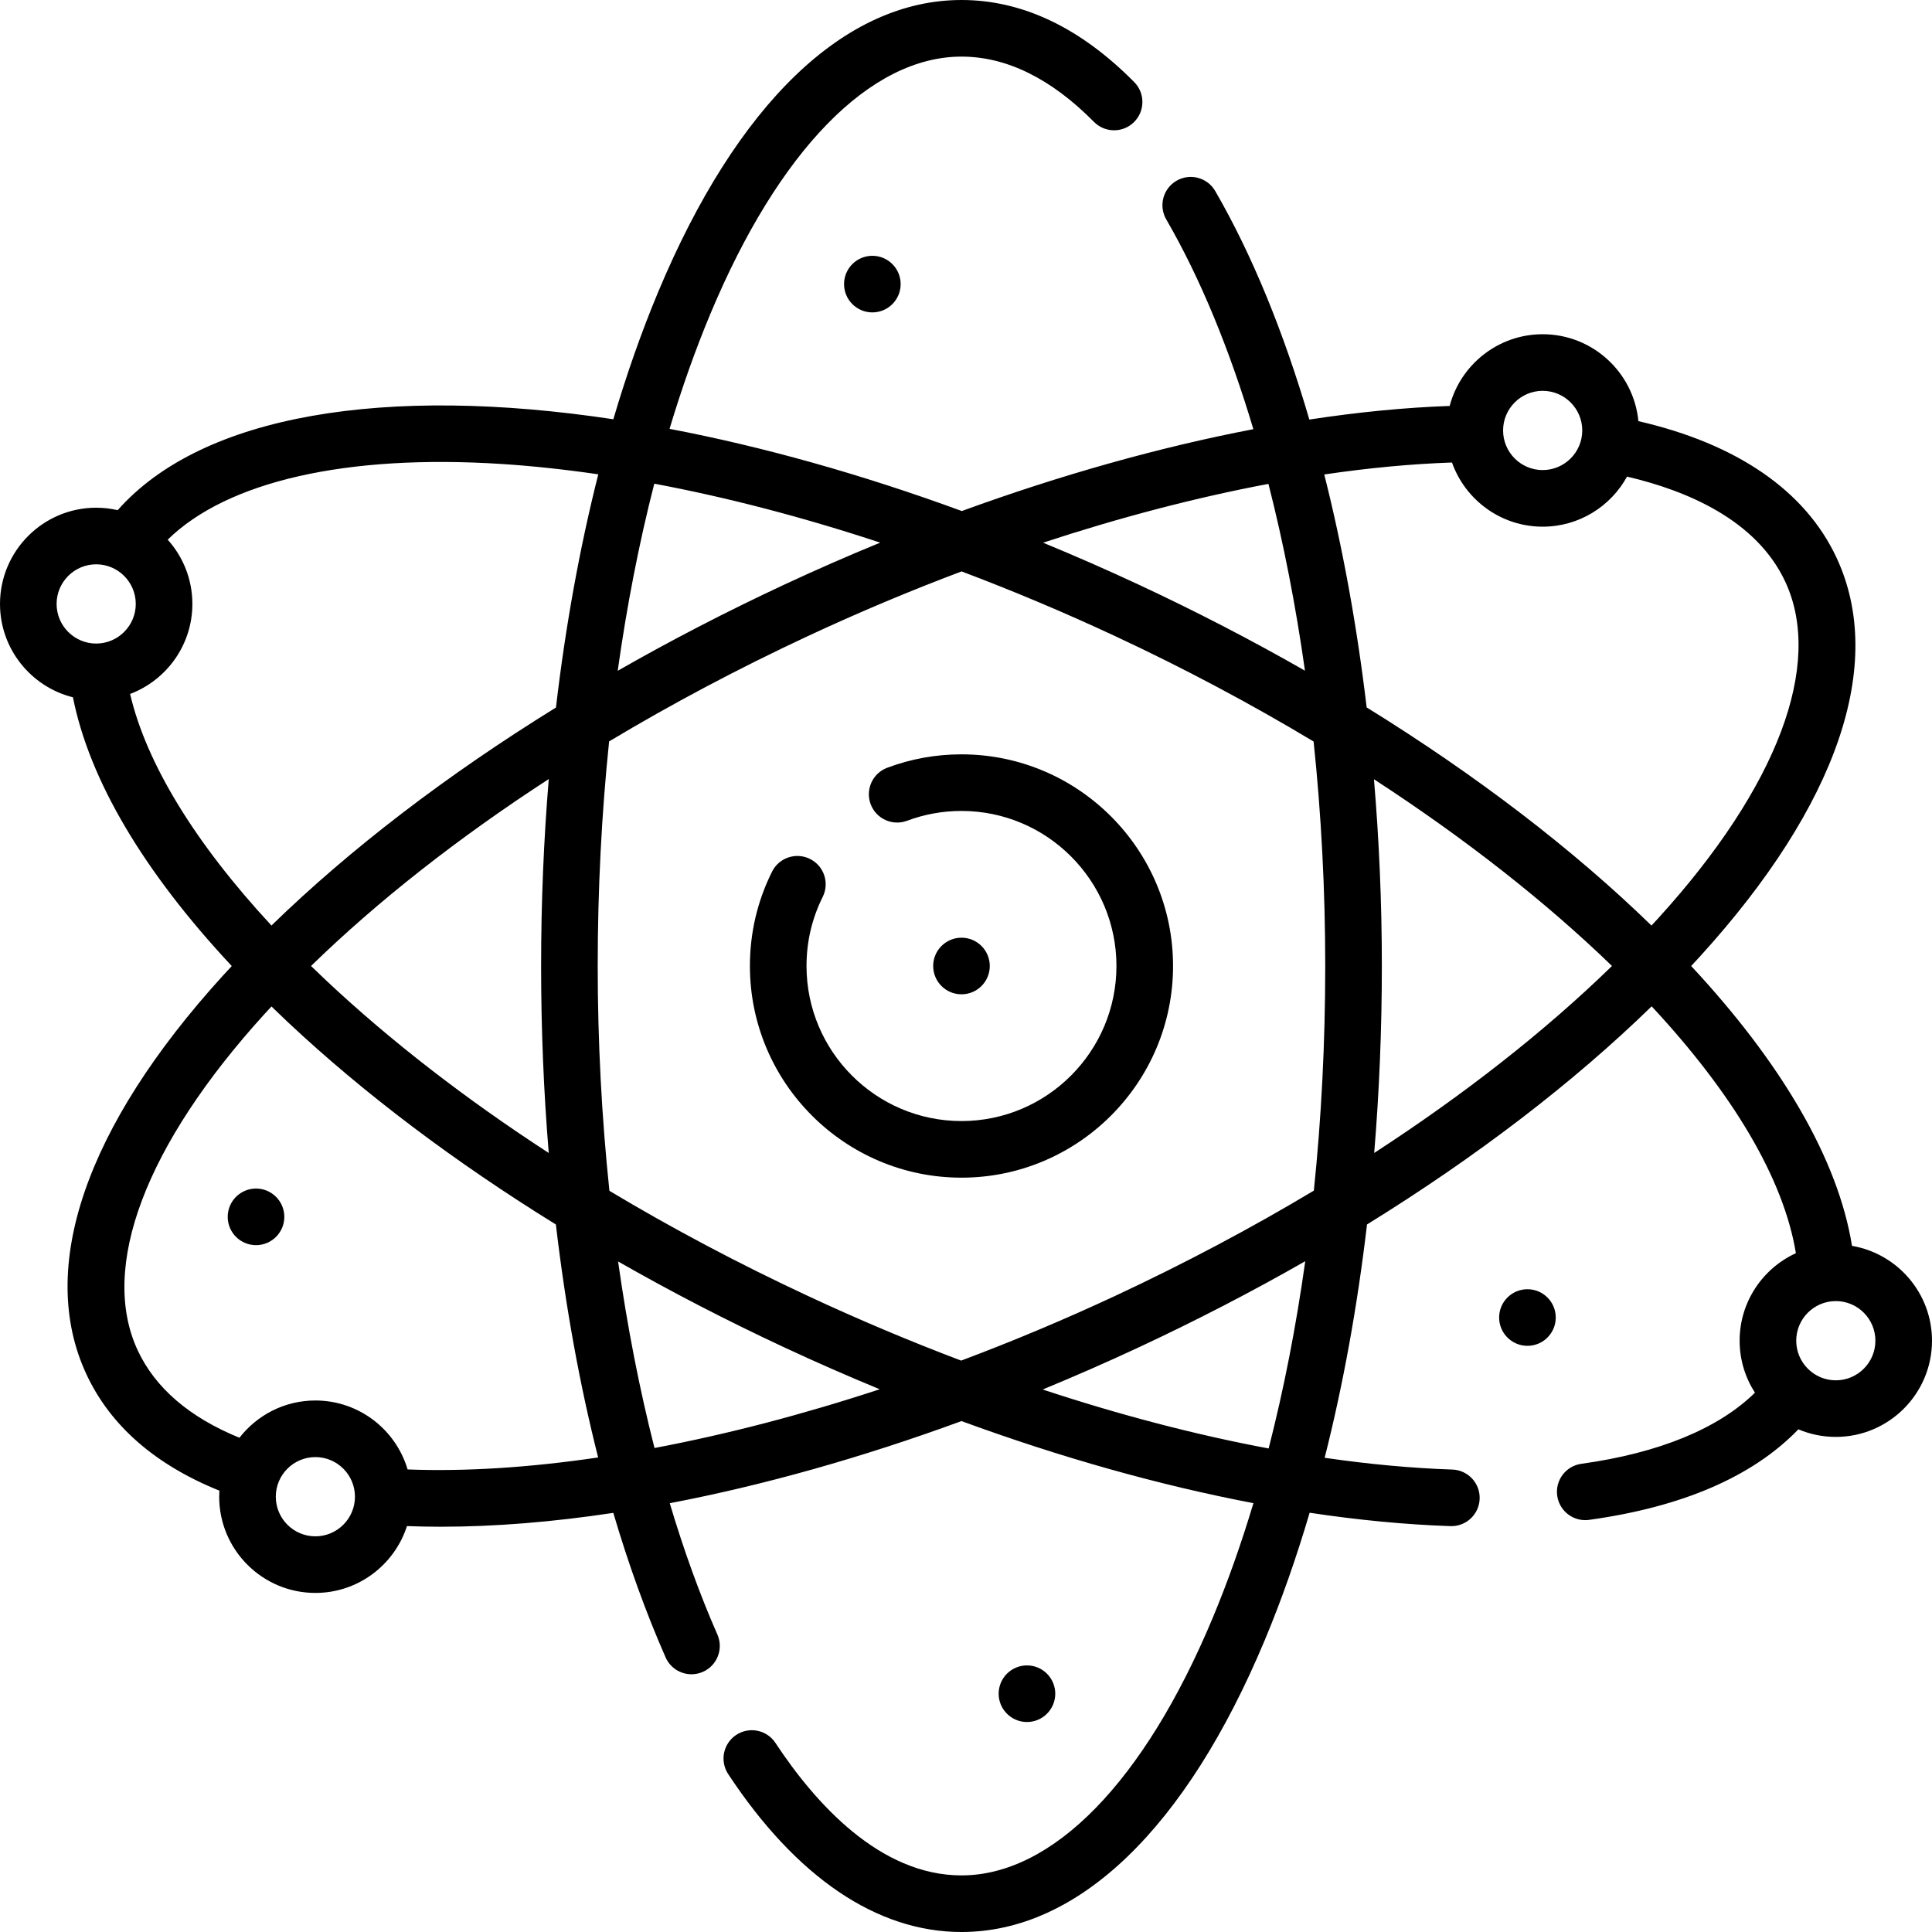 <svg id="Layer_1" enable-background="new 0 0 512 512" height="512" viewBox="0 0 512 512" width="512" xmlns="http://www.w3.org/2000/svg"><g><path d="m254.803 199.909c-6.77 0-13.392 1.196-19.681 3.555-3.878 1.455-5.843 5.778-4.389 9.656 1.455 3.878 5.777 5.841 9.656 4.389 4.599-1.725 9.448-2.6 14.413-2.6 22.645 0 41.067 18.434 41.067 41.091s-18.423 41.091-41.067 41.091-41.067-18.433-41.067-41.091c0-6.439 1.444-12.602 4.292-18.315 1.848-3.707.341-8.21-3.366-10.058s-8.21-.341-10.058 3.366c-3.894 7.811-5.869 16.225-5.869 25.008 0 30.929 25.152 56.091 56.067 56.091s56.069-25.163 56.069-56.092-25.152-56.091-56.067-56.091z"/><path d="m490.798 330.166c-3.692-23.016-18.814-48.619-42.624-74.166.806-.865 1.614-1.729 2.402-2.596 36.388-40.011 49.22-77.511 36.132-105.593-8.274-17.75-26.365-30.187-52.514-36.205-1.245-12.907-12.145-23.032-25.369-23.032-11.813 0-21.773 8.082-24.65 19.007-11.809.412-24.264 1.629-37.189 3.604-6.759-23.085-15.147-43.65-24.94-60.56-2.075-3.584-6.664-4.807-10.249-2.731-3.584 2.076-4.808 6.665-2.731 10.249 9.001 15.542 16.762 34.394 23.086 55.593-24.761 4.748-50.912 12.084-77.268 21.691-26.847-9.839-52.96-17.114-77.449-21.776 3.226-10.745 6.835-20.942 10.82-30.473 18.114-43.328 42.37-68.178 66.548-68.178 11.948 0 23.761 5.821 35.109 17.301 2.913 2.946 7.661 2.974 10.607.061 2.945-2.912 2.973-7.661.061-10.606-14.271-14.436-29.673-21.756-45.777-21.756-30.973 0-59.522 27.485-80.389 77.391-4.4 10.524-8.365 21.806-11.873 33.716-60.266-9.086-108.908-1.33-131.354 24.091-1.833-.42-3.738-.65-5.696-.65-14.056 0-25.491 11.439-25.491 25.499 0 11.935 8.241 21.978 19.329 24.742 4.365 21.953 18.731 46.231 42.091 71.225-.802.86-1.606 1.721-2.39 2.583-36.388 40.011-49.22 77.511-36.132 105.593 6.351 13.625 18.202 23.975 35.244 30.849-.033.53-.055 1.063-.055 1.602 0 14.061 11.435 25.5 25.49 25.5 11.341 0 20.972-7.45 24.27-17.713 2.936.111 5.913.172 8.938.172 14.364 0 29.711-1.253 45.748-3.674 4.027 13.644 8.653 26.47 13.854 38.288 1.236 2.809 3.985 4.48 6.869 4.48 1.009 0 2.035-.205 3.017-.638 3.792-1.668 5.512-6.094 3.844-9.886-4.688-10.652-8.904-22.33-12.625-34.805 24.705-4.715 50.788-12.042 77.31-21.763 26.463 9.694 52.559 17.026 77.369 21.748-3.226 10.745-6.834 20.941-10.819 30.472-18.116 43.328-42.372 68.178-66.549 68.178-21.613 0-38.739-19.091-49.3-35.105-2.28-3.458-6.933-4.412-10.39-2.132-3.458 2.28-4.413 6.932-2.132 10.39 18.053 27.376 39.431 41.847 61.822 41.847 30.973 0 59.522-27.484 80.389-77.391 4.401-10.525 8.365-21.808 11.875-33.72 12.897 1.944 25.382 3.145 37.308 3.548.086.003.172.004.258.004 4.024 0 7.354-3.193 7.491-7.247.14-4.14-3.104-7.609-7.243-7.749-10.825-.366-22.142-1.418-33.834-3.118 4.904-19.353 8.673-40.121 11.226-61.833 28.965-17.905 54.603-37.52 75.432-57.806 21.359 22.922 34.972 45.545 38.226 65.418-8.788 4.028-14.91 12.904-14.91 23.19 0 5.075 1.496 9.805 4.061 13.782-9.715 9.522-25.455 15.996-46.004 18.842-4.103.568-6.968 4.355-6.399 8.458.52 3.754 3.733 6.472 7.419 6.472.343 0 .689-.023 1.039-.072 24.795-3.434 43.401-11.5 55.454-23.994 3.051 1.294 6.403 2.01 9.92 2.01 14.056 0 25.49-11.439 25.49-25.499-.001-12.596-9.183-23.083-21.203-25.129zm-81.974-226.593c5.784 0 10.49 4.71 10.49 10.499s-4.706 10.499-10.49 10.499-10.49-4.71-10.49-10.499 4.706-10.499 10.49-10.499zm-72.675 24.66c3.977 15.563 7.231 32.165 9.677 49.501-13.961-7.987-28.649-15.609-43.941-22.744-8.515-3.972-17.007-7.691-25.453-11.172 20.428-6.723 40.531-11.969 59.717-15.585zm-162.756-.053c19.273 3.612 39.403 8.866 59.874 15.622-8.541 3.505-17.07 7.233-25.547 11.188-15.235 7.108-29.959 14.736-44.019 22.777 2.432-17.344 5.679-33.961 9.692-49.587zm-147.903 42.366c-5.784 0-10.49-4.71-10.49-10.499s4.706-10.499 10.49-10.499 10.49 4.71 10.49 10.499-4.706 10.499-10.49 10.499zm8.99 13.358c9.632-3.644 16.501-12.961 16.501-23.857 0-6.54-2.476-12.511-6.538-17.03 15.756-15.466 47.432-22.733 88.667-20.048 8.23.536 16.732 1.457 25.442 2.73-4.9 19.345-8.667 40.103-11.219 61.805-28.947 17.894-54.571 37.496-75.393 57.769-20.209-21.785-33.175-42.978-37.46-61.369zm110.945 121.646c-22.034-14.315-41.876-29.657-58.879-45.614-1.401-1.315-2.768-2.629-4.119-3.942 17.673-17.212 39-33.953 63.004-49.539-1.342 16.149-2.03 32.725-2.03 49.544 0 16.852.689 33.422 2.024 49.551zm-61.847 101.59c-5.784 0-10.49-4.71-10.49-10.5 0-5.789 4.706-10.499 10.49-10.499s10.49 4.71 10.49 10.499c0 5.79-4.706 10.5-10.49 10.5zm24.441-17.725c-3.122-10.551-12.895-18.274-24.442-18.274-8.174 0-15.456 3.873-20.124 9.876-13.249-5.41-22.307-13.184-26.96-23.165-10.219-21.926 2.04-54.425 33.633-89.164.596-.655 1.21-1.309 1.817-1.964 1.422 1.382 2.861 2.765 4.337 4.149 20.198 18.955 44.211 37.047 71.035 53.628 2.544 21.699 6.305 42.422 11.201 61.737-18.062 2.666-35.081 3.772-50.497 3.177zm65.431-5.683c-3.97-15.563-7.208-32.156-9.648-49.434 14.023 8.012 28.701 15.612 43.919 22.712 8.465 3.949 16.947 7.664 25.417 11.156-20.433 6.712-40.533 11.954-59.688 15.566zm162.753.123c-19.263-3.6-39.377-8.849-59.878-15.626 8.512-3.507 17.042-7.245 25.56-11.219 15.235-7.108 29.958-14.735 44.019-22.777-2.433 17.358-5.684 33.986-9.701 49.622zm11.981-68.332c-16.572 9.931-34.213 19.295-52.642 27.893-13.541 6.318-27.207 12.043-40.822 17.155-13.501-5.102-27.096-10.828-40.657-17.155-18.419-8.593-36.014-17.924-52.56-27.835-2.036-19.352-3.102-39.362-3.102-59.581 0-20.345 1.027-40.298 3.02-59.523 16.572-9.931 34.213-19.295 52.642-27.893 13.523-6.309 27.169-12.042 40.766-17.156 13.553 5.111 27.173 10.839 40.713 17.156 18.467 8.616 36.084 18.014 52.579 27.925 2.02 19.263 3.082 39.227 3.082 59.491.001 20.345-1.026 40.299-3.019 59.523zm15.991-9.978c1.342-16.149 2.03-32.725 2.03-49.545 0-16.748-.719-33.315-2.088-49.492 24.289 15.798 45.661 32.616 63.076 49.483-17.676 17.218-39.008 33.963-63.018 49.554zm73.484-60.268c-20.515-19.959-46.114-39.652-75.478-57.809-2.582-21.679-6.369-42.442-11.237-61.732 11.762-1.736 23.091-2.801 33.849-3.17 3.506 9.896 12.952 17.005 24.031 17.005 9.627 0 18.023-5.368 22.359-13.268 16.013 3.743 34.334 11.551 41.928 27.844 10.219 21.926-2.04 54.425-33.634 89.164-.596.656-1.21 1.311-1.818 1.966zm48.851 120.519c-5.784 0-10.49-4.71-10.49-10.499s4.706-10.499 10.49-10.499 10.49 4.71 10.49 10.499-4.706 10.499-10.49 10.499z"/><circle cx="254.803" cy="256" r="7.5"/><ellipse cx="67.874" cy="322.46" rx="7.501" ry="7.5" transform="matrix(1 -.009 .009 1 -2.928 .63)"/><circle cx="272.154" cy="448.85" r="7.5"/><circle cx="231.184" cy="75.29" r="7.5"/><path d="m412.29 349.158c0-4.142-3.358-7.5-7.501-7.5s-7.501 3.358-7.501 7.5 3.358 7.5 7.501 7.5 7.501-3.357 7.501-7.5z"/></g></svg>